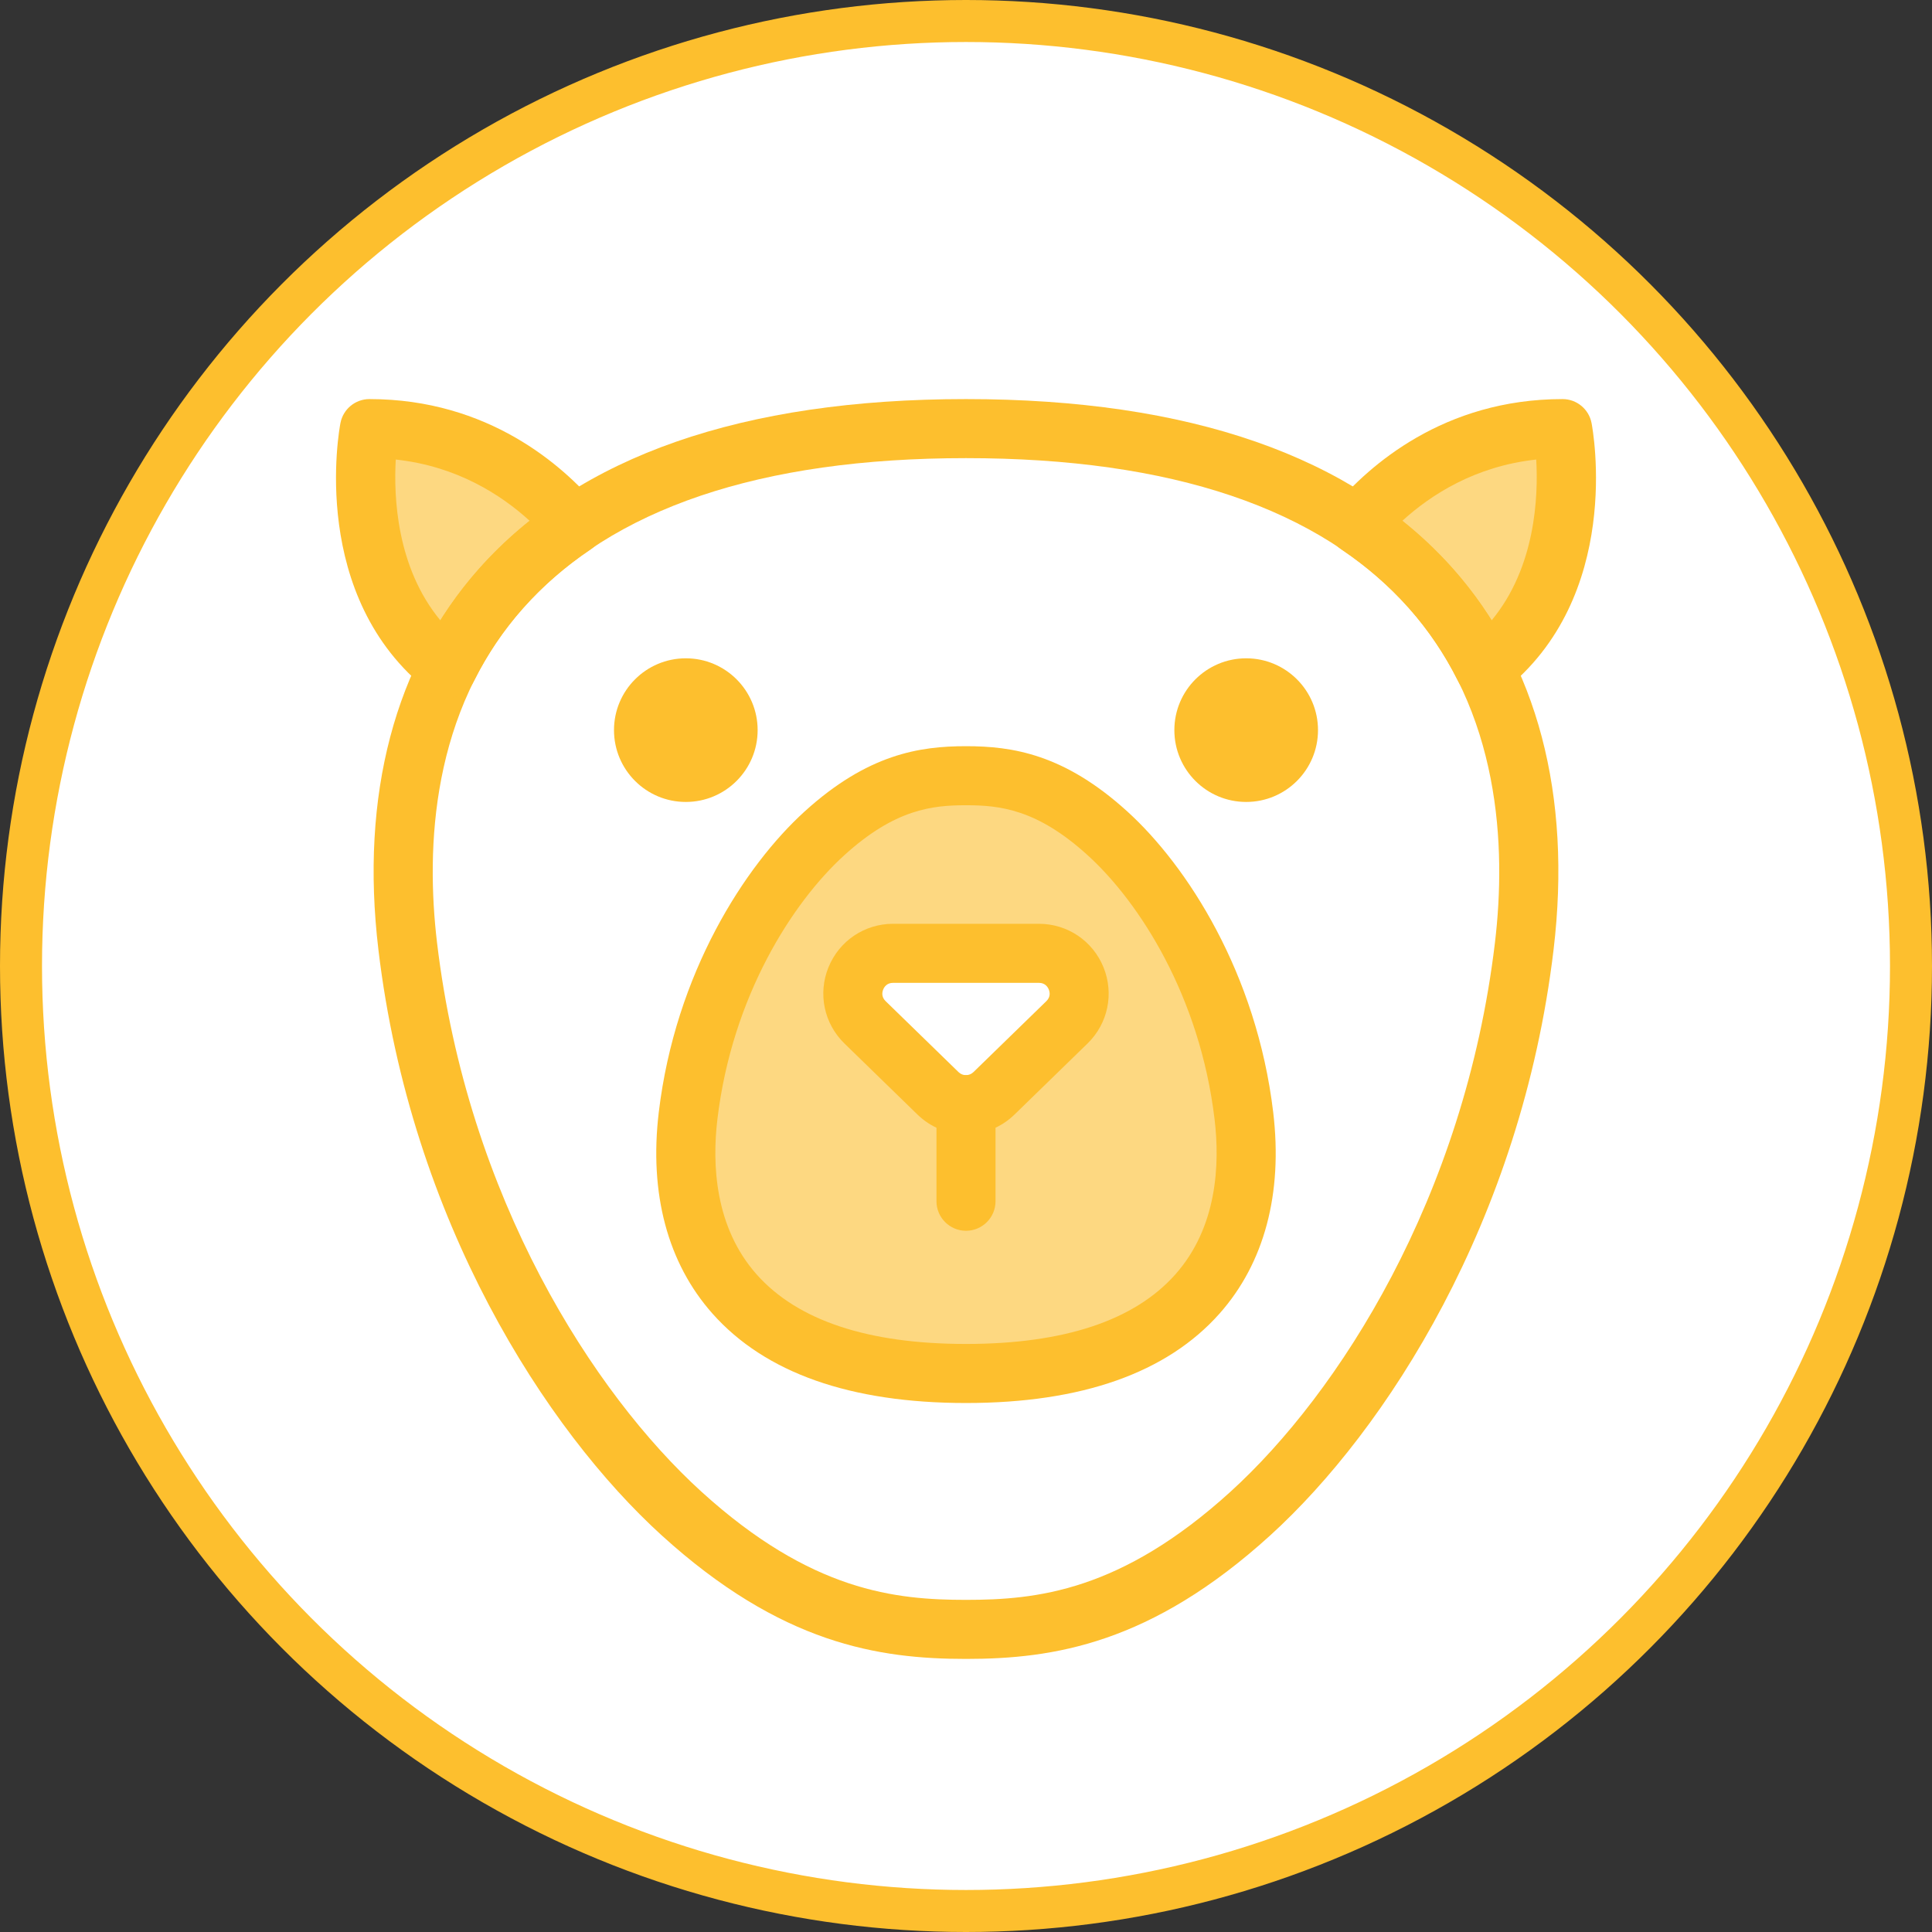 <?xml version="1.0" encoding="UTF-8"?>
<svg width="92px" height="92px" viewBox="0 0 92 92" version="1.1" xmlns="http://www.w3.org/2000/svg" xmlns:xlink="http://www.w3.org/1999/xlink">
    <rect x="0" y="0" width="92" height="92" fill="#333333" stroke="none"/>
    <title>dog</title>
    <g id="dog" stroke="none" stroke-width="1" fill="none" fill-rule="evenodd">
        <circle id="Oval" stroke="#FDBF2E" stroke-width="2" fill="#FFFFFF" cx="46" cy="46" r="45"></circle>
        <g id="icons8-animal-(3)" transform="translate(16, 19)" fill-rule="nonzero">
            <path d="M56.583,26.062 C55.078,38.676 48.791,48.301 43.542,53.073 C38.025,58.088 33.655,58.59 30,58.59 C26.344,58.59 21.974,58.088 16.457,53.073 C11.208,48.301 4.921,38.676 3.416,26.062 C1.911,13.448 7.93,1.41 30,1.41 C52.069,1.41 58.088,13.448 56.583,26.062 Z" id="Path" fill="#FFFFFF"></path>
            <path d="M43.233,34.132 C42.484,27.852 39.354,23.061 36.741,20.685 C33.995,18.188 31.82,17.939 30,17.939 C28.18,17.939 26.004,18.188 23.258,20.685 C20.645,23.061 17.515,27.852 16.766,34.132 C16.017,40.411 19.013,46.404 30,46.404 C40.986,46.404 43.983,40.411 43.233,34.132 Z" id="Path" fill="#FDD881"></path>
            <path d="M5.305,12.817 C6.616,10.182 8.591,7.849 11.355,5.989 C10.017,4.415 6.785,1.41 1.593,1.41 C1.593,1.41 0.165,8.795 5.305,12.817 Z" id="Path" fill="#FDD881"></path>
            <path d="M54.695,12.817 C53.384,10.182 51.409,7.849 48.645,5.989 C49.983,4.415 53.215,1.41 58.407,1.41 C58.407,1.41 59.835,8.795 54.695,12.817 Z" id="Path" fill="#FDD881"></path>
            <path d="M30,59.996 C25.836,59.996 21.199,59.283 15.511,54.114 C9.999,49.102 3.56,39.144 2.02,26.229 C1.143,18.872 2.8,12.596 6.811,8.078 C11.568,2.72 19.369,0.004 30,0.004 C40.631,0.004 48.432,2.721 53.189,8.078 C57.2,12.597 58.857,18.873 57.979,26.229 C56.439,39.144 50,49.102 44.488,54.113 C38.8,59.283 34.163,59.996 30,59.996 Z M30,2.816 C20.208,2.816 13.115,5.215 8.915,9.945 C4.539,14.872 4.269,21.339 4.812,25.895 C6.261,38.043 12.266,47.362 17.402,52.033 C22.632,56.786 26.647,57.184 30,57.184 C33.352,57.184 37.367,56.786 42.597,52.032 C47.733,47.362 53.738,38.043 55.187,25.895 C55.731,21.339 55.46,14.873 51.085,9.945 C46.885,5.215 39.792,2.816 30,2.816 Z" id="Shape" fill="#FDBF2E"></path>
            <path d="M30,47.81 C24.497,47.81 20.435,46.377 17.928,43.553 C15.792,41.148 14.908,37.832 15.37,33.966 C16.16,27.34 19.474,22.224 22.312,19.645 C25.32,16.91 27.785,16.533 30,16.533 C32.214,16.533 34.679,16.91 37.687,19.646 C40.525,22.224 43.839,27.34 44.629,33.966 C45.091,37.833 44.207,41.148 42.072,43.553 C39.564,46.377 35.502,47.81 30,47.81 Z M30,19.345 C28.393,19.345 26.62,19.529 24.204,21.726 C21.741,23.964 18.86,28.442 18.162,34.299 C17.908,36.423 18.027,39.429 20.03,41.686 C21.981,43.884 25.336,44.998 30,44.998 C34.664,44.998 38.018,43.884 39.969,41.686 C41.973,39.43 42.091,36.423 41.837,34.299 L41.837,34.299 C41.139,28.442 38.258,23.964 35.795,21.727 C33.379,19.529 31.607,19.345 30,19.345 Z" id="Shape" fill="#FDBF2E"></path>
            <path d="M33.471,26.397 L30,26.397 L26.528,26.397 C24.81,26.397 23.961,28.485 25.193,29.683 L28.664,33.061 C29.408,33.784 30.592,33.784 31.335,33.061 L34.806,29.683 C36.038,28.485 35.189,26.397 33.471,26.397 Z" id="Path" fill="#FFFFFF"></path>
            <path d="M29.999,35.016 C29.166,35.016 28.333,34.701 27.684,34.069 L24.213,30.691 C23.24,29.745 22.94,28.319 23.451,27.062 C23.962,25.803 25.17,24.99 26.528,24.99 L33.471,24.99 C34.829,24.99 36.037,25.803 36.548,27.062 C37.059,28.319 36.759,29.745 35.786,30.691 L32.315,34.069 C31.666,34.701 30.833,35.016 29.999,35.016 Z M26.528,27.802 C26.23,27.802 26.105,28.001 26.057,28.12 C26.009,28.238 25.96,28.468 26.174,28.675 L29.645,32.053 C29.843,32.248 30.154,32.246 30.354,32.053 L33.825,28.675 C34.039,28.468 33.99,28.238 33.942,28.12 C33.894,28.001 33.769,27.802 33.471,27.802 L26.528,27.802 Z" id="Shape" fill="#FDBF2E"></path>
            <circle id="Oval" fill="#FDBF2E" cx="16.658" cy="15.768" r="3.42"></circle>
            <circle id="Oval" fill="#FDBF2E" cx="43.342" cy="15.768" r="3.42"></circle>
            <path d="M5.305,14.222 C4.994,14.222 4.688,14.119 4.439,13.924 C-1.313,9.424 0.147,1.479 0.212,1.143 C0.34,0.482 0.919,0.004 1.592,0.004 C7.264,0.004 10.814,3.183 12.426,5.078 C12.685,5.383 12.802,5.784 12.748,6.18 C12.693,6.578 12.472,6.932 12.141,7.155 C9.696,8.8 7.821,10.916 6.564,13.442 C6.376,13.82 6.027,14.094 5.616,14.187 C5.513,14.211 5.409,14.222 5.305,14.222 Z M2.846,2.883 C2.744,4.656 2.882,8.022 4.971,10.542 C6.101,8.747 7.524,7.163 9.228,5.806 C7.867,4.563 5.754,3.197 2.846,2.883 Z" id="Shape" fill="#FDBF2E"></path>
            <path d="M54.695,14.223 C54.591,14.223 54.487,14.212 54.384,14.188 C53.972,14.095 53.624,13.821 53.436,13.443 C52.179,10.916 50.304,8.8 47.859,7.155 C47.528,6.932 47.307,6.578 47.252,6.18 C47.198,5.784 47.315,5.383 47.574,5.078 C49.186,3.183 52.736,0.004 58.408,0.004 C59.081,0.004 59.66,0.482 59.788,1.143 C59.853,1.479 61.313,9.424 55.561,13.925 C55.312,14.12 55.006,14.223 54.695,14.223 Z M50.772,5.806 C52.476,7.163 53.9,8.748 55.029,10.542 C57.118,8.022 57.256,4.656 57.154,2.883 C54.246,3.197 52.133,4.563 50.772,5.806 Z" id="Shape" fill="#FDBF2E"></path>
            <path d="M30,39.608 C29.224,39.608 28.594,38.978 28.594,38.202 L28.594,33.604 C28.594,32.828 29.224,32.198 30,32.198 C30.776,32.198 31.406,32.828 31.406,33.604 L31.406,38.202 C31.406,38.978 30.776,39.608 30,39.608 Z" id="Path" fill="#FDBF2E"></path>
        </g>
    </g>
</svg>